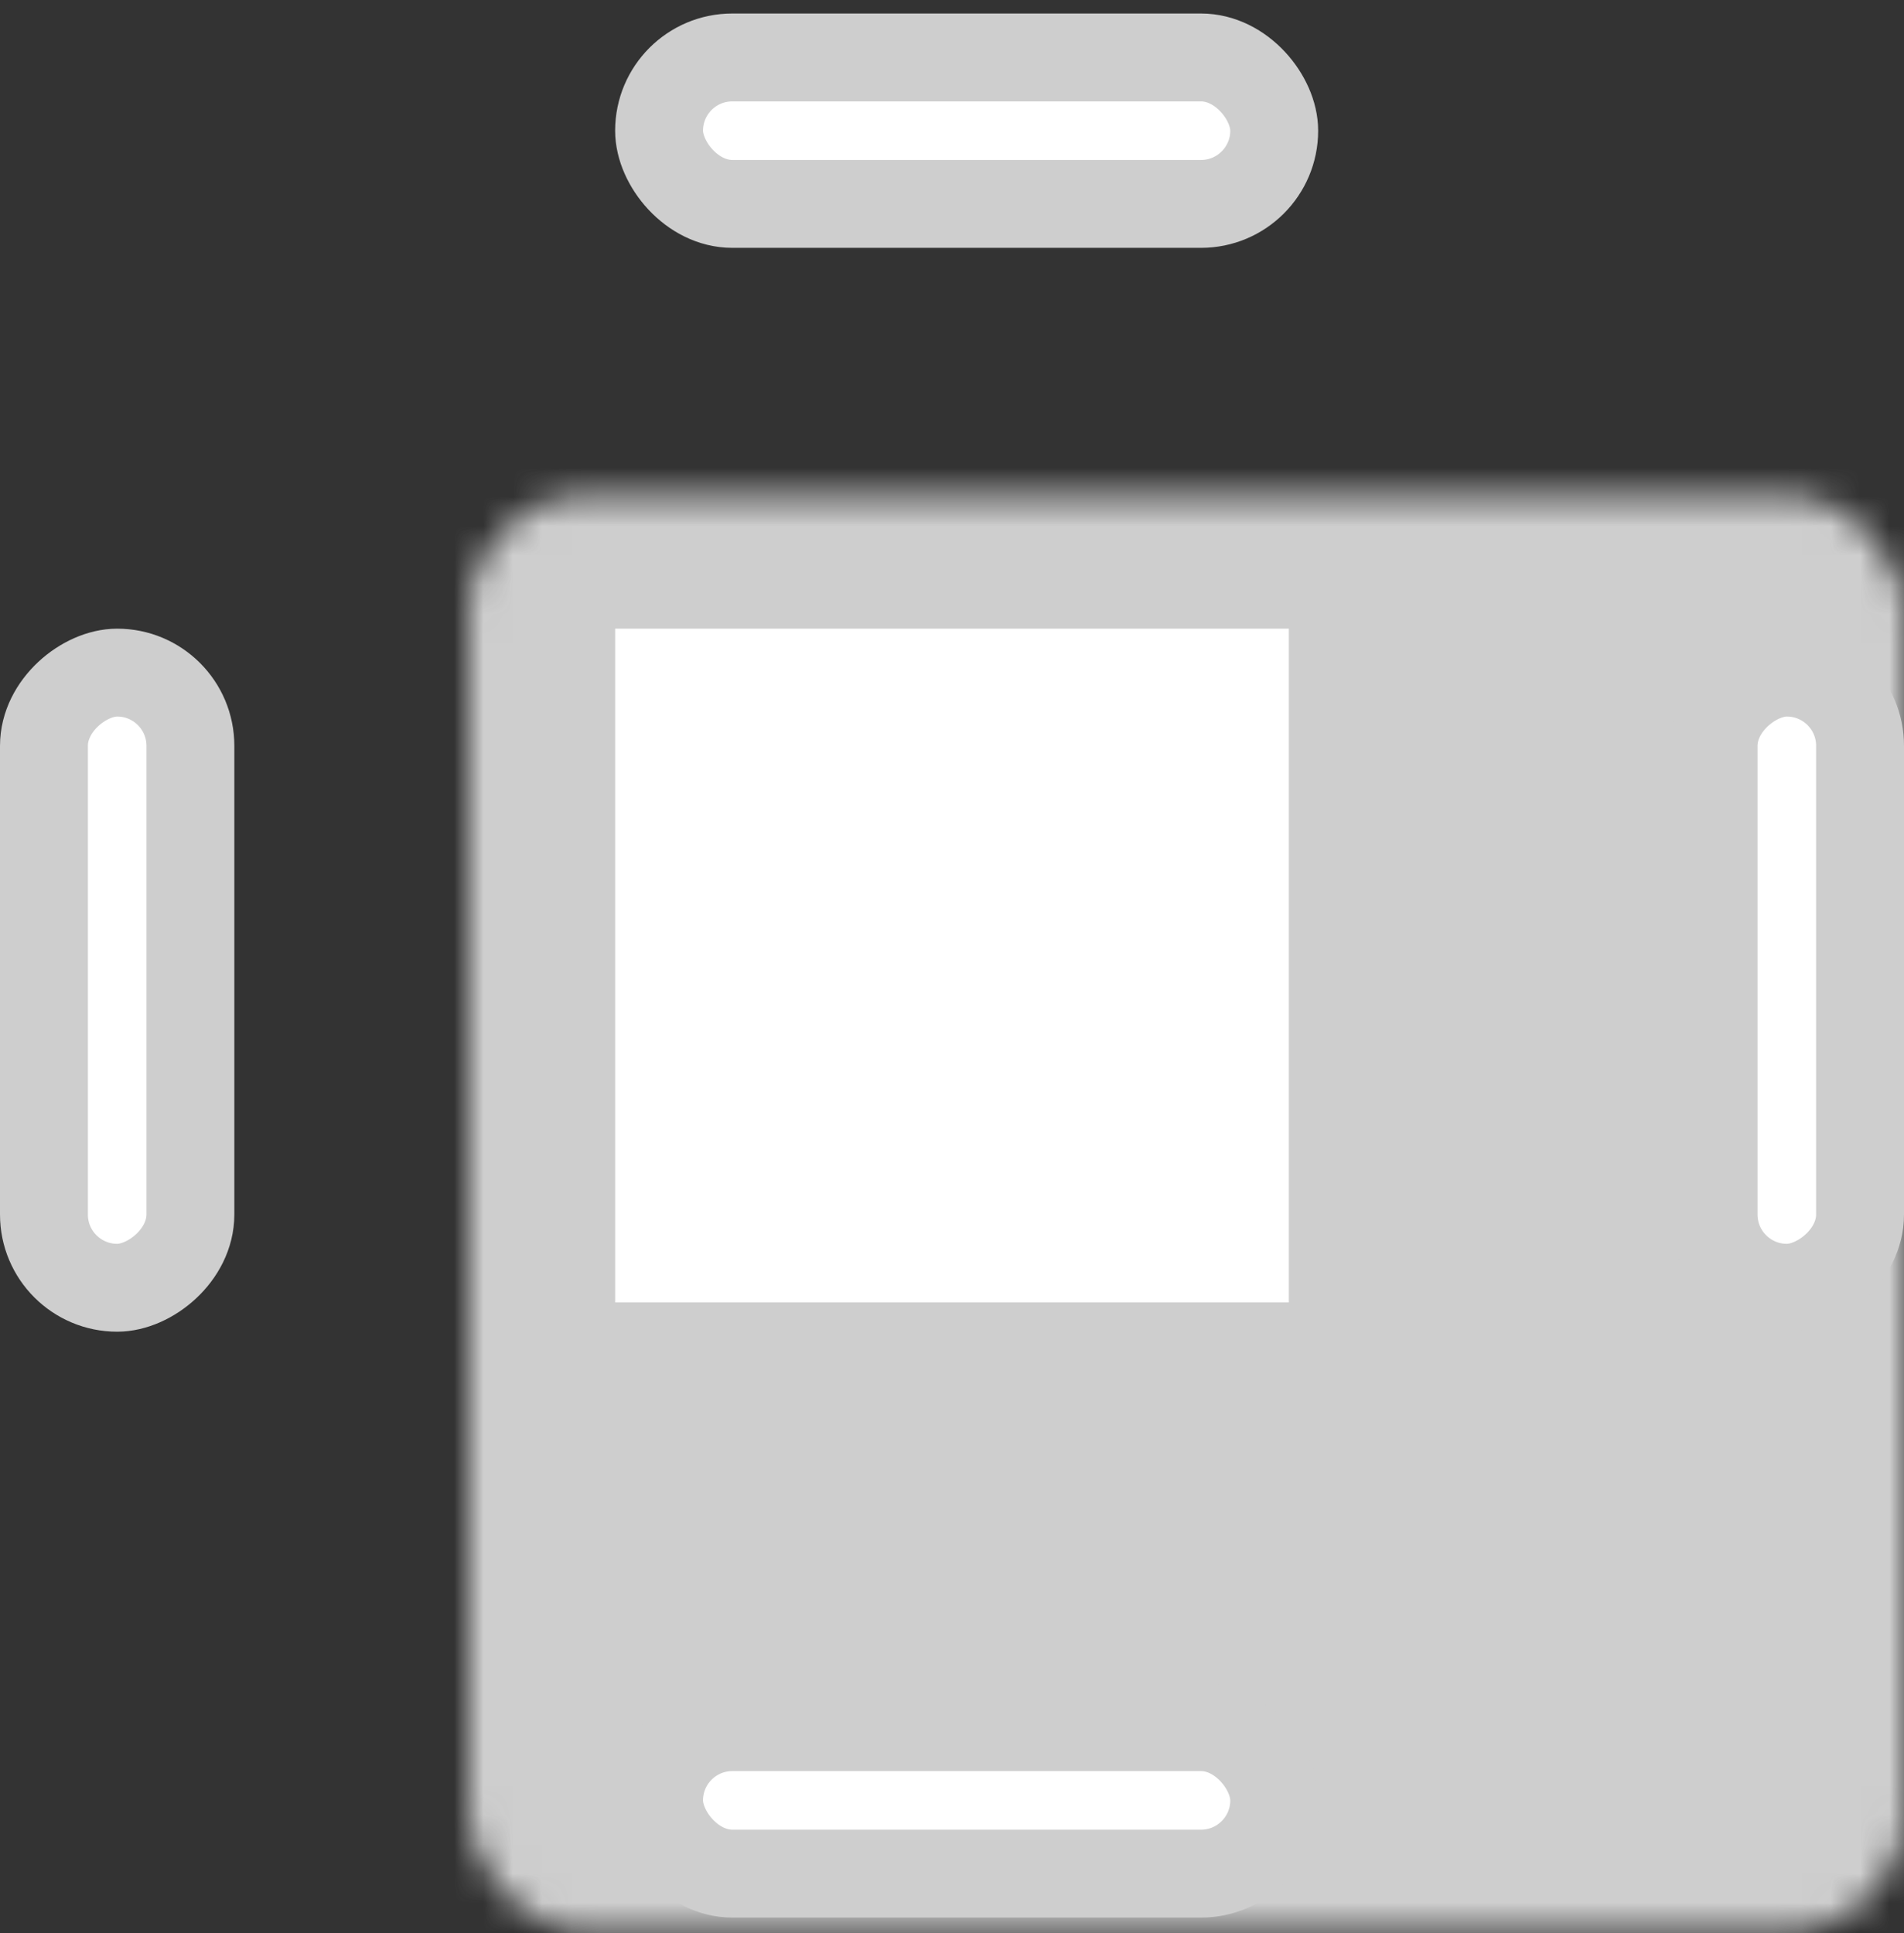 <svg width="65" height="66" viewBox="0 0 65 66" fill="none" xmlns="http://www.w3.org/2000/svg">
<rect x="0" y="0" width="65" height="66" fill="#333333" stroke="none"/>
<mask id="path-1-inside-1_19_212" fill="white">
<rect x="8" y="8.461" width="49" height="49" rx="4"/>
</mask>
<rect x="8" y="8.461" width="49" height="49" rx="4" fill="white" stroke="#CECECE" stroke-width="26" mask="url(#path-1-inside-1_19_212)"/>
<rect x="22.5" y="1.961" width="21" height="5" rx="2.5" fill="white" stroke="#CECECE" stroke-width="3"/>
<rect x="22.5" y="58.961" width="21" height="5" rx="2.5" fill="white" stroke="#CECECE" stroke-width="3"/>
<rect x="58.5" y="43.961" width="21" height="5" rx="2.5" transform="rotate(-90 58.5 43.961)" fill="white" stroke="#CECECE" stroke-width="3"/>
<rect x="1.5" y="43.961" width="21" height="5" rx="2.5" transform="rotate(-90 1.5 43.961)" fill="white" stroke="#CECECE" stroke-width="3"/>
</svg>
